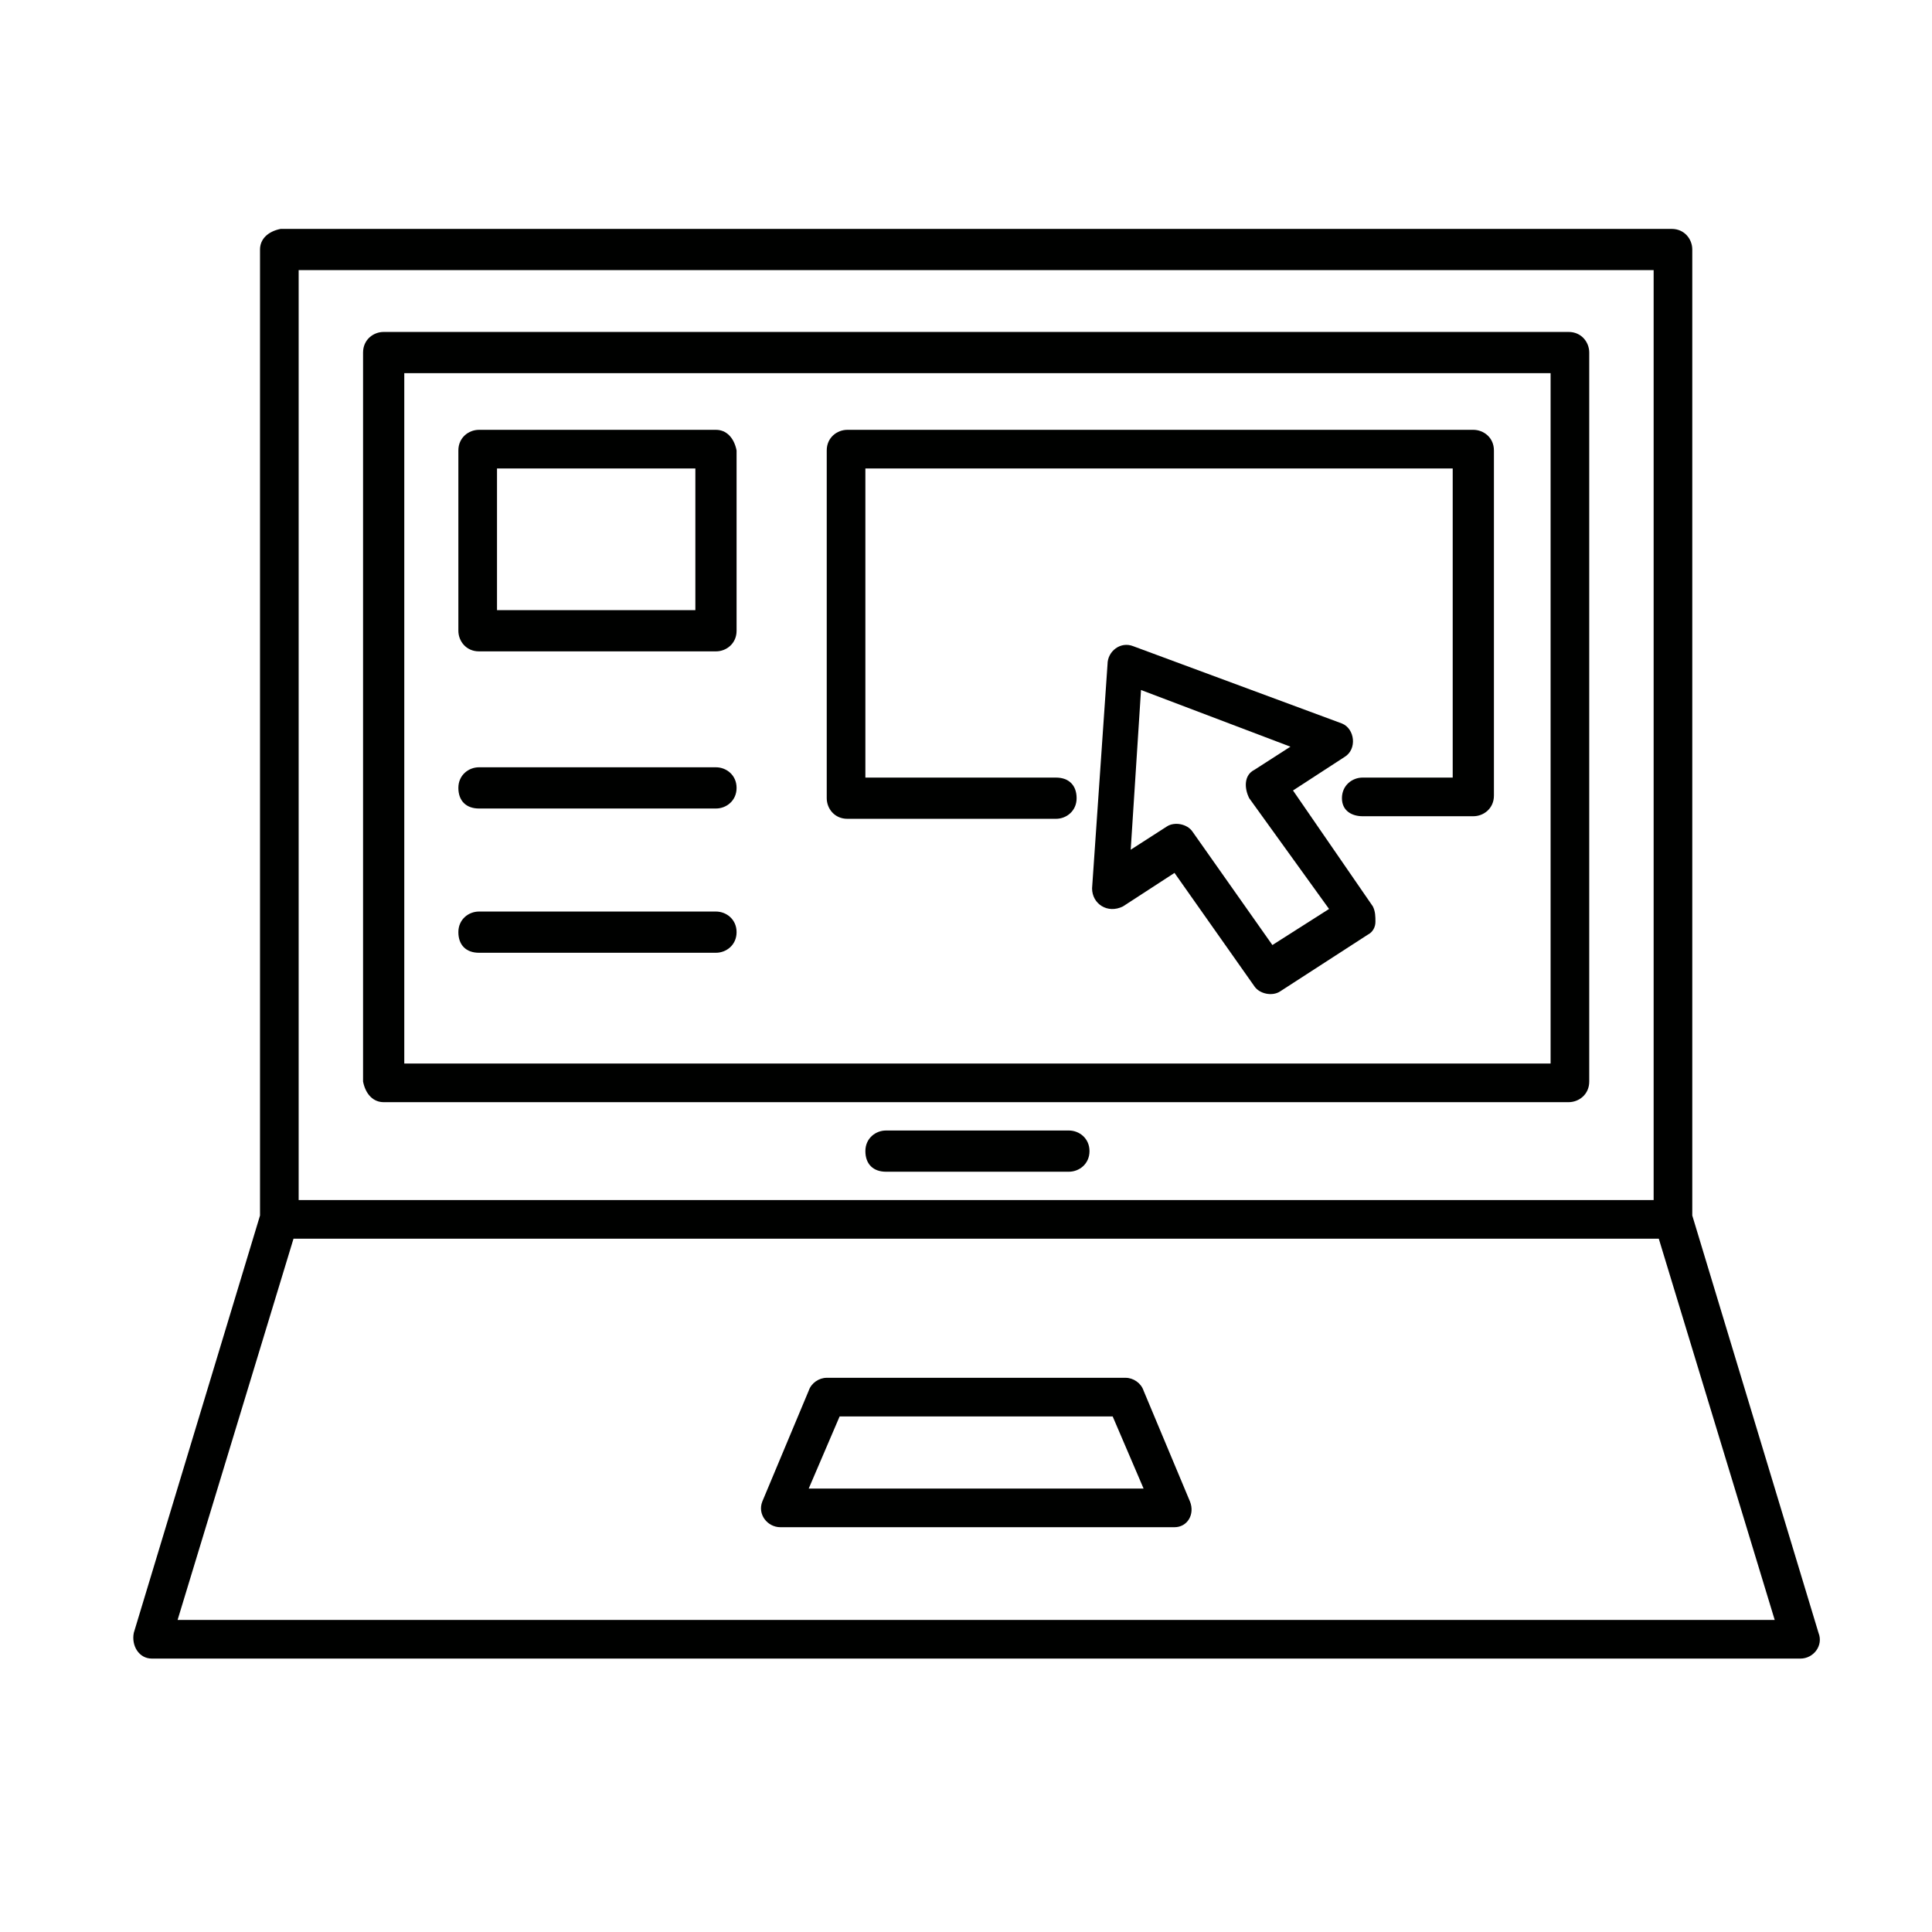 <?xml version="1.0" encoding="UTF-8" standalone="no"?>
<svg
   xmlns:dc="http://purl.org/dc/elements/1.1/"
   xmlns:cc="http://creativecommons.org/ns#"
   xmlns:rdf="http://www.w3.org/1999/02/22-rdf-syntax-ns#"
   xmlns:svg="http://www.w3.org/2000/svg"
   xmlns="http://www.w3.org/2000/svg"
   xmlns:sodipodi="http://sodipodi.sourceforge.net/DTD/sodipodi-0.dtd"
   xmlns:inkscape="http://www.inkscape.org/namespaces/inkscape"
   version="1.1"
   x="0px"
   y="0px"
   viewBox="0 0 75 75"
   xml:space="preserve"
   id="svg28"
   sodipodi:docname="noun_1142473_cc.svg"
   width="75"
   height="75"
   inkscape:version="0.92.2 5c3e80d, 2017-08-06"><defs
     id="defs32" /><sodipodi:namedview
     pagecolor="#ffffff"
     bordercolor="#666666"
     borderopacity="1"
     objecttolerance="10"
     gridtolerance="10"
     guidetolerance="10"
     inkscape:pageopacity="0"
     inkscape:pageshadow="2"
     inkscape:window-width="725"
     inkscape:window-height="480"
     id="namedview30"
     showgrid="false"
     inkscape:zoom="2.8606061"
     inkscape:cx="33"
     inkscape:cy="41.25"
     inkscape:window-x="0"
     inkscape:window-y="0"
     inkscape:window-maximized="0"
     inkscape:current-layer="svg28" /><style
     type="text/css"
     id="style2">
	.st0{fill:#000100;}
</style><g
     id="g22"
     transform="translate(4.894,3.686)"><path
       class="st0"
       d="m 10,39.1 h 46 c 0.4,0 0.8,-0.3 0.8,-0.8 V 10 C 56.8,9.6 56.5,9.2 56,9.2 H 10 C 9.6,9.2 9.2,9.5 9.2,10 v 28.3 c 0.1,0.5 0.4,0.8 0.8,0.8 z M 10.8,10.8 H 55.3 V 37.6 H 10.8 Z"
       id="path4"
       inkscape:connector-curvature="0"
       style="fill:#000100" /><path
       class="st0"
       d="M 65.7,59.7 60.8,43.5 V 6 C 60.8,5.6 60.5,5.2 60,5.2 H 6 C 5.5,5.3 5.2,5.6 5.2,6 V 43.5 L 0.3,59.7 c -0.1,0.5 0.2,1 0.7,1 h 64 c 0.5,0 0.9,-0.5 0.7,-1 z M 59.3,6.8 V 42.9 H 6.7 V 6.8 Z M 2,59.2 6.5,44.4 h 53 L 64,59.2 Z"
       id="path6"
       inkscape:connector-curvature="0"
       style="fill:#000100" /><path
       class="st0"
       d="M 41.3,54.6 39.5,50.3 C 39.4,50 39.1,49.8 38.8,49.8 H 27.2 c -0.3,0 -0.6,0.2 -0.7,0.5 l -1.8,4.3 c -0.2,0.5 0.2,1 0.7,1 h 15.3 c 0.5,0 0.8,-0.5 0.6,-1 z m -14.8,-0.5 1.2,-2.8 h 10.6 l 1.2,2.8 z"
       id="path8"
       inkscape:connector-curvature="0"
       style="fill:#000100" /><path
       class="st0"
       d="m 36.6,40.2 h -7.1 c -0.4,0 -0.8,0.3 -0.8,0.8 0,0.5 0.3,0.8 0.8,0.8 h 7.1 c 0.4,0 0.8,-0.3 0.8,-0.8 0,-0.5 -0.4,-0.8 -0.8,-0.8 z"
       id="path10"
       inkscape:connector-curvature="0"
       style="fill:#000100" /><path
       class="st0"
       d="M 52.3,13 H 28 c -0.4,0 -0.8,0.3 -0.8,0.8 v 13.5 c 0,0.4 0.3,0.8 0.8,0.8 h 8.1 c 0.4,0 0.8,-0.3 0.8,-0.8 0,-0.5 -0.3,-0.8 -0.8,-0.8 h -7.4 v -12 h 22.8 v 12 H 48 c -0.4,0 -0.8,0.3 -0.8,0.8 0,0.5 0.4,0.7 0.8,0.7 h 4.3 c 0.4,0 0.8,-0.3 0.8,-0.8 V 13.8 C 53.1,13.3 52.7,13 52.3,13 Z"
       id="path12"
       inkscape:connector-curvature="0"
       style="fill:#000100" /><path
       class="st0"
       d="m 22.9,13 h -9.2 c -0.4,0 -0.8,0.3 -0.8,0.8 v 7 c 0,0.4 0.3,0.8 0.8,0.8 h 9.2 c 0.4,0 0.8,-0.3 0.8,-0.8 v -7 C 23.6,13.3 23.3,13 22.9,13 Z m -0.8,7 h -7.7 v -5.5 h 7.7 z"
       id="path14"
       inkscape:connector-curvature="0"
       style="fill:#000100" /><path
       class="st0"
       d="m 22.9,26.1 h -9.2 c -0.4,0 -0.8,0.3 -0.8,0.8 0,0.5 0.3,0.8 0.8,0.8 h 9.2 c 0.4,0 0.8,-0.3 0.8,-0.8 0,-0.5 -0.4,-0.8 -0.8,-0.8 z"
       id="path16"
       inkscape:connector-curvature="0"
       style="fill:#000100" /><path
       class="st0"
       d="m 22.9,31.7 h -9.2 c -0.4,0 -0.8,0.3 -0.8,0.8 0,0.5 0.3,0.8 0.8,0.8 h 9.2 c 0.4,0 0.8,-0.3 0.8,-0.8 0,-0.5 -0.4,-0.8 -0.8,-0.8 z"
       id="path18"
       inkscape:connector-curvature="0"
       style="fill:#000100" /><path
       class="st0"
       d="m 45.3,27 2,-1.3 c 0.5,-0.3 0.4,-1.1 -0.1,-1.3 l -8.1,-3 c -0.5,-0.2 -1,0.2 -1,0.7 l -0.6,8.7 c 0,0.6 0.6,1 1.2,0.7 l 2,-1.3 3.1,4.4 c 0.2,0.3 0.7,0.4 1,0.2 l 3.4,-2.2 c 0.2,-0.1 0.3,-0.3 0.3,-0.5 0,-0.2 0,-0.4 -0.1,-0.6 z m -0.8,6 -3.1,-4.4 c -0.2,-0.3 -0.7,-0.4 -1,-0.2 l -1.4,0.9 0.4,-6.2 5.8,2.2 -1.4,0.9 c -0.4,0.2 -0.4,0.7 -0.2,1.1 l 3.1,4.3 z"
       id="path20"
       inkscape:connector-curvature="0"
       style="fill:#000100" /></g></svg>
